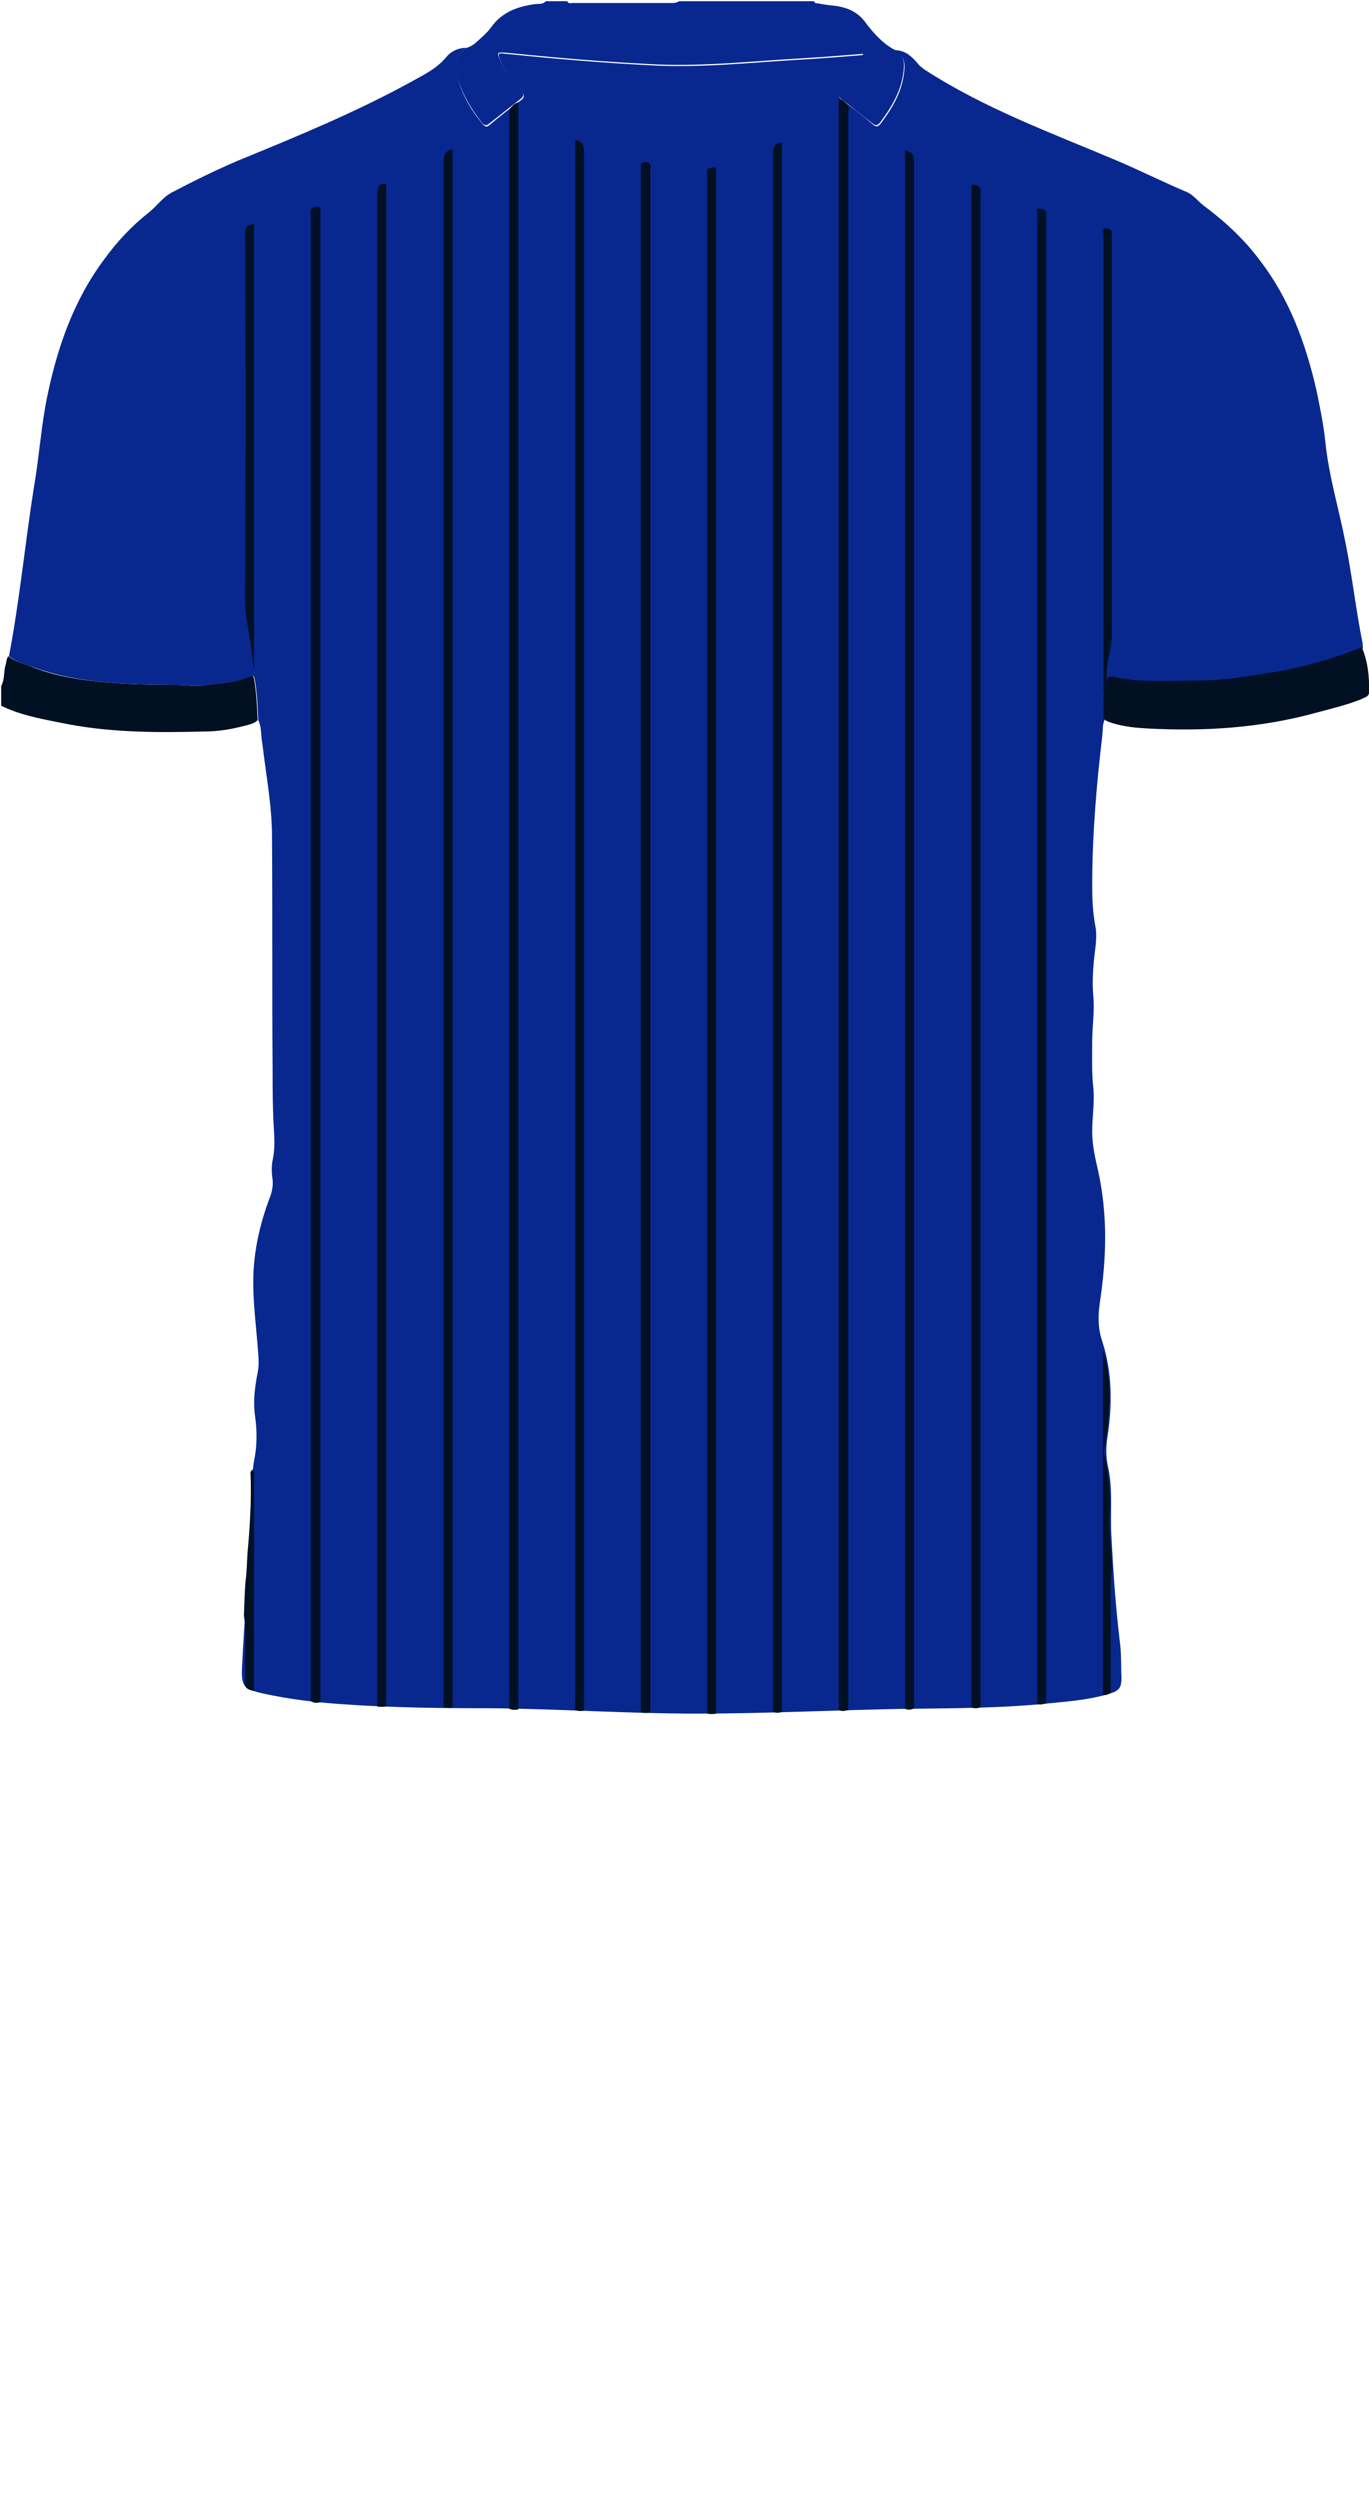 <!--?xml version="1.0" encoding="utf-8"?-->
<!-- Generator: Adobe Illustrator 24.2.3, SVG Export Plug-In . SVG Version: 6.00 Build 0)  -->
<svg version="1.1" id="Camada_1" xmlns="http://www.w3.org/2000/svg" xmlns:xlink="http://www.w3.org/1999/xlink" x="0px" y="0px" viewBox="0 0 229 418" style="enable-background:new 0 0 229 418;" xml:space="preserve">
<style type="text/css">
	.st0{fill:#FD0303;}
	.st1{fill:#8FFE4C;}
</style>
<g onclick="select(this)" class="" id="gola-primaria" fill="#082890">
	<path d="M78,8c0.5-0.1,1-0.4,1.4-0.7c1-0.9,2-1.7,2.8-2.8c1.8-2.5,4.4-3.4,7.2-3.8c0.6-0.1,1.4,0.1,1.9-0.5
		c1.2,0,2.4,0,3.6,0c0.2,0.5,0.6,0.3,0.9,0.3c5.6,0,11.2,0,16.7,0c0.4,0,0.8-0.1,1.1-0.3c7.5,0,15,0,22.6,0c0.1,0.5,0.5,0.3,0.8,0.4
		c1,0.2,2,0.3,2.9,0.4c2,0.3,3.7,1.1,4.9,2.8c1.3,1.7,2.7,3.3,4.6,4.4c1.3,0.6,1.9,1.5,1.8,3c-0.2,3.6-1.9,6.5-4,9.3
		c-0.5,0.6-0.8,0.5-1.3,0.1c-1.7-1.3-3.3-2.6-5-3.9c-0.8-0.6-0.9-0.9-0.2-1.7c1.6-1.7,2.8-3.6,3.7-6c-3.8,0.3-7.5,0.6-11.1,0.8
		c-8.3,0.5-16.6,1.4-24.9,0.9c-8-0.4-15.9-1.1-23.9-1.9c-1.3-0.1-1.4,0-0.9,1.1c0.8,2,2.1,3.7,3.5,5.2c0.5,0.6,0.6,1-0.1,1.5
		c-1.7,1.3-3.4,2.7-5.1,4c-0.5,0.5-0.9,0.4-1.3-0.1c-1.9-2.4-3.4-5-4.2-8C75.9,10.4,76.3,9.2,78,8z"></path>
</g>
<g onclick="select(this)" class="" id="estampa-primaria" fill="#082890">
	<path d="M43.2,120.4c-0.1-2.3-0.2-4.6-0.6-6.9c-0.1-0.5-0.2-0.6-0.7-0.4c-2.5,1.1-5.2,1.1-7.8,1.5c-1.5,0.2-3-0.1-4.5-0.1
		c-4.2,0-8.5-0.1-12.7-0.5c-3.8-0.4-7.6-1.1-11.2-2.4c-1.4-0.5-3-0.9-4.2-1.9c1.8-9.4,2.7-19,4.2-28.4c0.9-5.2,1.2-10.4,2.3-15.5
		c1.7-8,4.4-15.7,9.4-22.4c2.1-2.9,4.6-5.6,7.4-7.8c1.4-1.1,2.4-2.6,3.9-3.4c3.6-1.9,7.3-3.7,11-5.3c10-4.1,20-8.2,29.4-13.4
		c2-1.1,4-2.1,5.5-3.9c0.8-1,2-1.6,3.4-1.6c-1.7,1.2-2.1,2.5-1.5,4.7c0.7,3,2.2,5.6,4.2,8c0.5,0.6,0.8,0.6,1.3,0.1
		c1.7-1.4,3.3-2.7,5.1-4c0.7-0.5,0.6-0.9,0.1-1.5c-1.5-1.6-2.7-3.2-3.5-5.2c-0.5-1.2-0.4-1.3,0.9-1.1c7.9,0.8,15.9,1.5,23.9,1.9
		c8.3,0.5,16.6-0.4,24.9-0.9c3.7-0.2,7.3-0.5,11.1-0.8c-0.9,2.3-2.1,4.2-3.7,6c-0.7,0.8-0.6,1.1,0.2,1.7c1.7,1.2,3.4,2.5,5,3.9
		c0.5,0.4,0.8,0.5,1.3-0.1c2.1-2.8,3.8-5.7,4-9.3c0.1-1.5-0.5-2.4-1.8-3c1.8-0.1,3,1,4,2.2c0.3,0.4,0.7,0.7,1.1,1
		c10,6.5,21.2,10.6,32.1,15.2c4,1.7,7.8,3.6,11.8,5.3c1.2,0.5,1.9,1.6,3,2.4c3.5,2.6,6.7,5.6,9.3,9.1c4.9,6.4,7.6,13.8,9.4,21.6
		c0.6,2.9,1.2,5.8,1.5,8.7c0.6,5.8,2.3,11.3,3.4,17c1.1,5.5,1.7,11,2.8,16.5c0.1,0.3,0,0.6,0.1,1c-3.3,1.3-6.6,2.4-10,3.2
		c-3.1,0.7-6.3,1.1-9.4,1.7c-3,0.5-6.1,0.7-9.2,0.7c-4.2,0-8.5,0.3-12.7-0.6c-1.2-0.3-1.4,0.1-1.6,1.1c-0.4,1.9-0.3,3.9-0.3,5.8
		c-0.4,0.8-0.3,1.7-0.4,2.6c-1,8.4-1.7,16.8-1.7,25.2c0,2.2,0.1,4.4,0.5,6.6c0.4,1.9,0,3.8-0.2,5.7c-0.2,2.1-0.3,4.2-0.1,6.3
		c0.2,2.5-0.2,5-0.2,7.5c0,2.6-0.1,5.2,0.2,7.8c0.2,2.4-0.2,4.8-0.2,7.2c0,2.3,0.5,4.4,1,6.6c1.6,7.3,1.4,14.5,0.3,21.8
		c-0.3,2.1-0.4,4.2,0.3,6.4c1.8,5.4,1.8,11,0.9,16.6c-0.2,1.5-0.2,2.9,0.1,4.4c0.9,3.8,0.4,7.7,0.6,11.6c0.3,5.9,0.7,11.8,1.4,17.7
		c0.3,2,0.2,4.1,0.3,6.2c0,1.7-0.4,2.2-2.1,2.7c-3,0.9-6.1,1.2-9.2,1.5c-8.3,0.9-16.7,0.9-25,1c-11.6,0.2-23.2,0.8-34.8,0.8
		c-11.5,0-23-0.8-34.5-0.9c-8.4,0-16.7-0.1-25.1-0.7c-4.2-0.3-8.4-0.8-12.6-1.7c-3.6-0.8-4-1.2-3.8-4.8c0.4-7.7,1-15.4,1.5-23.1
		c0.1-2,0.3-4,0.2-6c0-1.9,0-3.8,0.4-5.6c0.4-2.2,0.4-4.4,0.1-6.7c-0.4-2.5-0.1-5,0.4-7.5c0.2-1,0.2-2,0.1-3.1
		c-0.3-4.5-1-9.1-0.8-13.6c0.2-4.3,1.2-8.5,2.7-12.5c0.4-1,0.6-2,0.5-3.1c-0.2-1.2-0.2-2.5,0.1-3.7c0.3-1.7,0.2-3.3,0.1-5
		c-0.2-3.3-0.2-6.6-0.2-9.9c-0.1-12.9,0-25.8-0.1-38.7c0-5.2-1-10.3-1.6-15.5C43.6,122.9,43.8,121.6,43.2,120.4z"></path>
</g>
<g onclick="select(this)" class="" id="detalhe-punho" fill="#011023">
	<path d="M0.2,114.7c0.6-1.1,0.4-2.3,0.7-3.4c0.2-0.5,0.1-1.1,0.5-1.6c1.2,1,2.8,1.3,4.2,1.9c3.6,1.4,7.4,2,11.2,2.4
		c4.2,0.4,8.4,0.5,12.7,0.5c1.5,0,3.1,0.3,4.5,0.1c2.6-0.4,5.3-0.4,7.8-1.5c0.5-0.2,0.6-0.1,0.7,0.4c0.4,2.3,0.5,4.6,0.6,6.9
		c-0.6,0.6-1.3,0.7-2,0.9c-2.3,0.6-4.5,1-6.9,1c-7.6,0.2-15.2,0.2-22.7-1.2c-3-0.6-6-1.1-8.9-2.1c-0.8-0.3-1.6-0.6-2.4-1
		C0.2,116.9,0.2,115.8,0.2,114.7z"></path>
	<path d="M184.6,120.1c0-2-0.1-3.9,0.3-5.8c0.2-1,0.4-1.4,1.6-1.1c4.2,0.9,8.4,0.6,12.7,0.6c3.1,0,6.1-0.2,9.2-0.7
		c3.1-0.5,6.3-0.9,9.4-1.7c3.4-0.8,6.8-1.9,10-3.2c1,2.4,1.3,5,1.2,7.6c0,0.7-0.8,0.8-1.3,1.1c-2.5,1-5.1,1.6-7.7,2.3
		c-9.1,2.5-18.5,3.1-27.9,2.6c-2-0.1-4.1-0.3-6-0.9C185.5,120.7,185,120.6,184.6,120.1z"></path>
</g>
<g onclick="select(this)" class="" id="estampa-secundaria" fill="#011023">
	<path d="M142,17.7c0,0.4-0.1,0.9-0.1,1.3c0,88.9,0,177.9,0,266.9c-0.5,0.1-1,0.3-1.6,0c0-0.4,0-0.8,0-1.2
		c0-89.4,0-178.9,0-268.3C141,16.7,141.5,17.2,142,17.7z"></path>
	<path d="M85.2,285.7c0-0.6,0-1.2,0-1.8c0-87.9,0-175.9,0-263.8c0-0.6,0-1.2,0-1.8c0.4-0.5,0.8-1,1.5-1.2
		c0,0.4,0,0.8,0,1.2c0,89.1,0,178.2,0,267.4c0,0,0,0.1,0,0.1C86.2,285.9,85.7,285.9,85.2,285.7z"></path>
	<path d="M96.2,285.9c0-13,0-26,0-39c0-73.9,0-147.9,0-221.9c0-0.5,0-1,0-1.6c1.2,0.2,1.5,0.8,1.5,2
		c0,41.8,0,83.7,0,125.5c0,45,0,90.1,0,135.1C97.2,286.1,96.7,286.1,96.2,285.9z"></path>
	<path d="M129.3,286.2c0-75.3,0-150.5,0-225.8c0-11.6,0-23.2,0-34.8c0-1.1,0.4-1.6,1.4-1.8c0.2,0.4,0.1,0.9,0.1,1.3
		c0,86.6,0,173.3,0,259.9c0,0.4,0,0.8,0,1.2C130.3,286.4,129.8,286.4,129.3,286.2z"></path>
	<path d="M151.4,285.7c0-0.5,0-1,0-1.6c0-85.8,0-171.7,0-257.5c0-0.5,0-1,0-1.5c0.9,0.3,1.5,0.6,1.5,1.7
		c0,86.2,0,172.4,0,258.6c0,0.1,0,0.2,0,0.2C152.4,285.9,151.9,285.9,151.4,285.7z"></path>
	<path d="M74.2,285.5c0-86.2,0-172.4,0-258.6c0-1.1,0.4-1.7,1.5-2c0,86.9,0,173.7,0,260.6
		C75.2,285.6,74.7,285.5,74.2,285.5z"></path>
	<path d="M107.2,286.3c0-0.6,0-1.2,0-1.8c0-85.2,0-170.3,0-255.5c0-0.4,0-0.8,0-1.2c0-0.4,0.1-0.7,0.6-0.7
		c0.4,0,0.8,0,1,0.5c0.1,0.3,0,0.6,0,0.8c0,85.8,0,171.6,0,257.4c0,0.2,0,0.3,0,0.5C108.2,286.4,107.7,286.4,107.2,286.3z"></path>
	<path d="M118.3,286.5c0-85.6,0-171.3,0-256.9c0-0.6-0.4-1.5,0.8-1.6c0.5-0.1,0.8,0,0.7,0.5c0,0.4,0,0.8,0,1.2
		c0,84.2,0,168.4,0,252.6c0,1.4,0,2.8,0,4.2C119.3,286.6,118.8,286.6,118.3,286.5z"></path>
	<path d="M162.5,285.5c0-0.6,0-1.3,0-1.9c0-83.7,0-167.3,0-251c0-0.3,0-0.6,0-0.8c0.1-0.3-0.2-0.9,0.3-0.9
		c0.4,0,1.1,0.1,1.2,0.8c0.1,0.3,0,0.6,0,0.8c0,84,0,168.1,0,252.1c0,0.3,0,0.6,0,0.8C163.5,285.7,163,285.6,162.5,285.5z"></path>
	<path d="M63.1,285.3c0-84.3,0-168.5,0-252.8c0-1.1,0.2-1.8,1.4-1.8c0.2,0.3,0.1,0.7,0.1,1c0,84.6,0,169.1,0,253.6
		C64.1,285.4,63.6,285.4,63.1,285.3z"></path>
	<path d="M52,284.4c0-0.4,0-0.9,0-1.3c0-82.3,0-164.6,0-246.8c0-0.7-0.3-1.5,0.8-1.7c0.5-0.1,0.8-0.1,0.8,0.5
		c0,0.2,0,0.4,0,0.6c0,82.8,0,165.7,0,248.5c0,0.1,0,0.2,0,0.4C53.1,284.7,52.5,284.8,52,284.4z"></path>
	<path d="M173.5,284.9c0-19.8,0-39.5,0-59.3c0-63,0-126,0-189c0-0.3,0-0.6,0-1c0-0.3-0.2-0.8,0.3-0.7c0.4,0,1,0,1.2,0.6
		c0.1,0.3,0,0.6,0,0.8c0,82.6,0,165.1,0,247.7c0,0.2,0,0.5,0,0.7C174.5,285,174,285,173.5,284.9z"></path>
	<path d="M184.5,283.4c0-19.2,0-38.5,0-57.7c1,3.2,1.2,6.4,1,9.7c-0.1,2.4-0.4,4.7-0.8,7c-0.1,0.8,0.2,1.5,0.3,2.2
		c0.5,2.8,0.8,5.6,0.6,8.4c-0.2,3.2,0.4,6.3,0.4,9.5c-0.1,0.8-0.2,1.6-0.2,2.5c0,6,0,12,0,17.9C185.6,283.3,185.1,283.4,184.5,283.4
		z"></path>
	<path d="M42.2,245.7c0.5,0.3,0.3,0.8,0.3,1.2c0,11.9,0,23.9,0,35.8c-0.6-0.1-1.1-0.2-1.5-0.8c0-1.5,0-3.1,0-4.6
		c0-2.4,0.2-4.8-0.2-7.2c0.1-2,0.1-4,0.3-6c0.2-1.4,0.2-2.9,0.3-4.4c0.4-4.5,0.7-9,0.5-13.6C42,246,42.1,245.8,42.2,245.7z"></path>
	<path d="M185.1,113.3c-0.4,1-0.2,2.1-0.3,3.2c-0.3-0.6-0.2-1.3-0.2-2c0-25,0-50.1,0-75.1c0-0.4-0.4-1.2,0.4-1.2
		c0.9-0.1,1,0.5,1,1.3c0,22.1,0,44.2,0,66.3c0,1.9-0.5,3.7-0.8,5.6C185.1,112,185.1,112.7,185.1,113.3z"></path>
	<path d="M42.5,37.5c0,24.7,0,49.4,0,74.1c0,0-0.1,0-0.1,0c-0.3-2.6-0.6-5.1-1.1-7.7c-0.4-2-0.3-4-0.3-6
		c0.1-19.6,0.1-39.2,0-58.8C41,38.1,41.2,37.5,42.5,37.5z"></path>
</g>
</svg>
